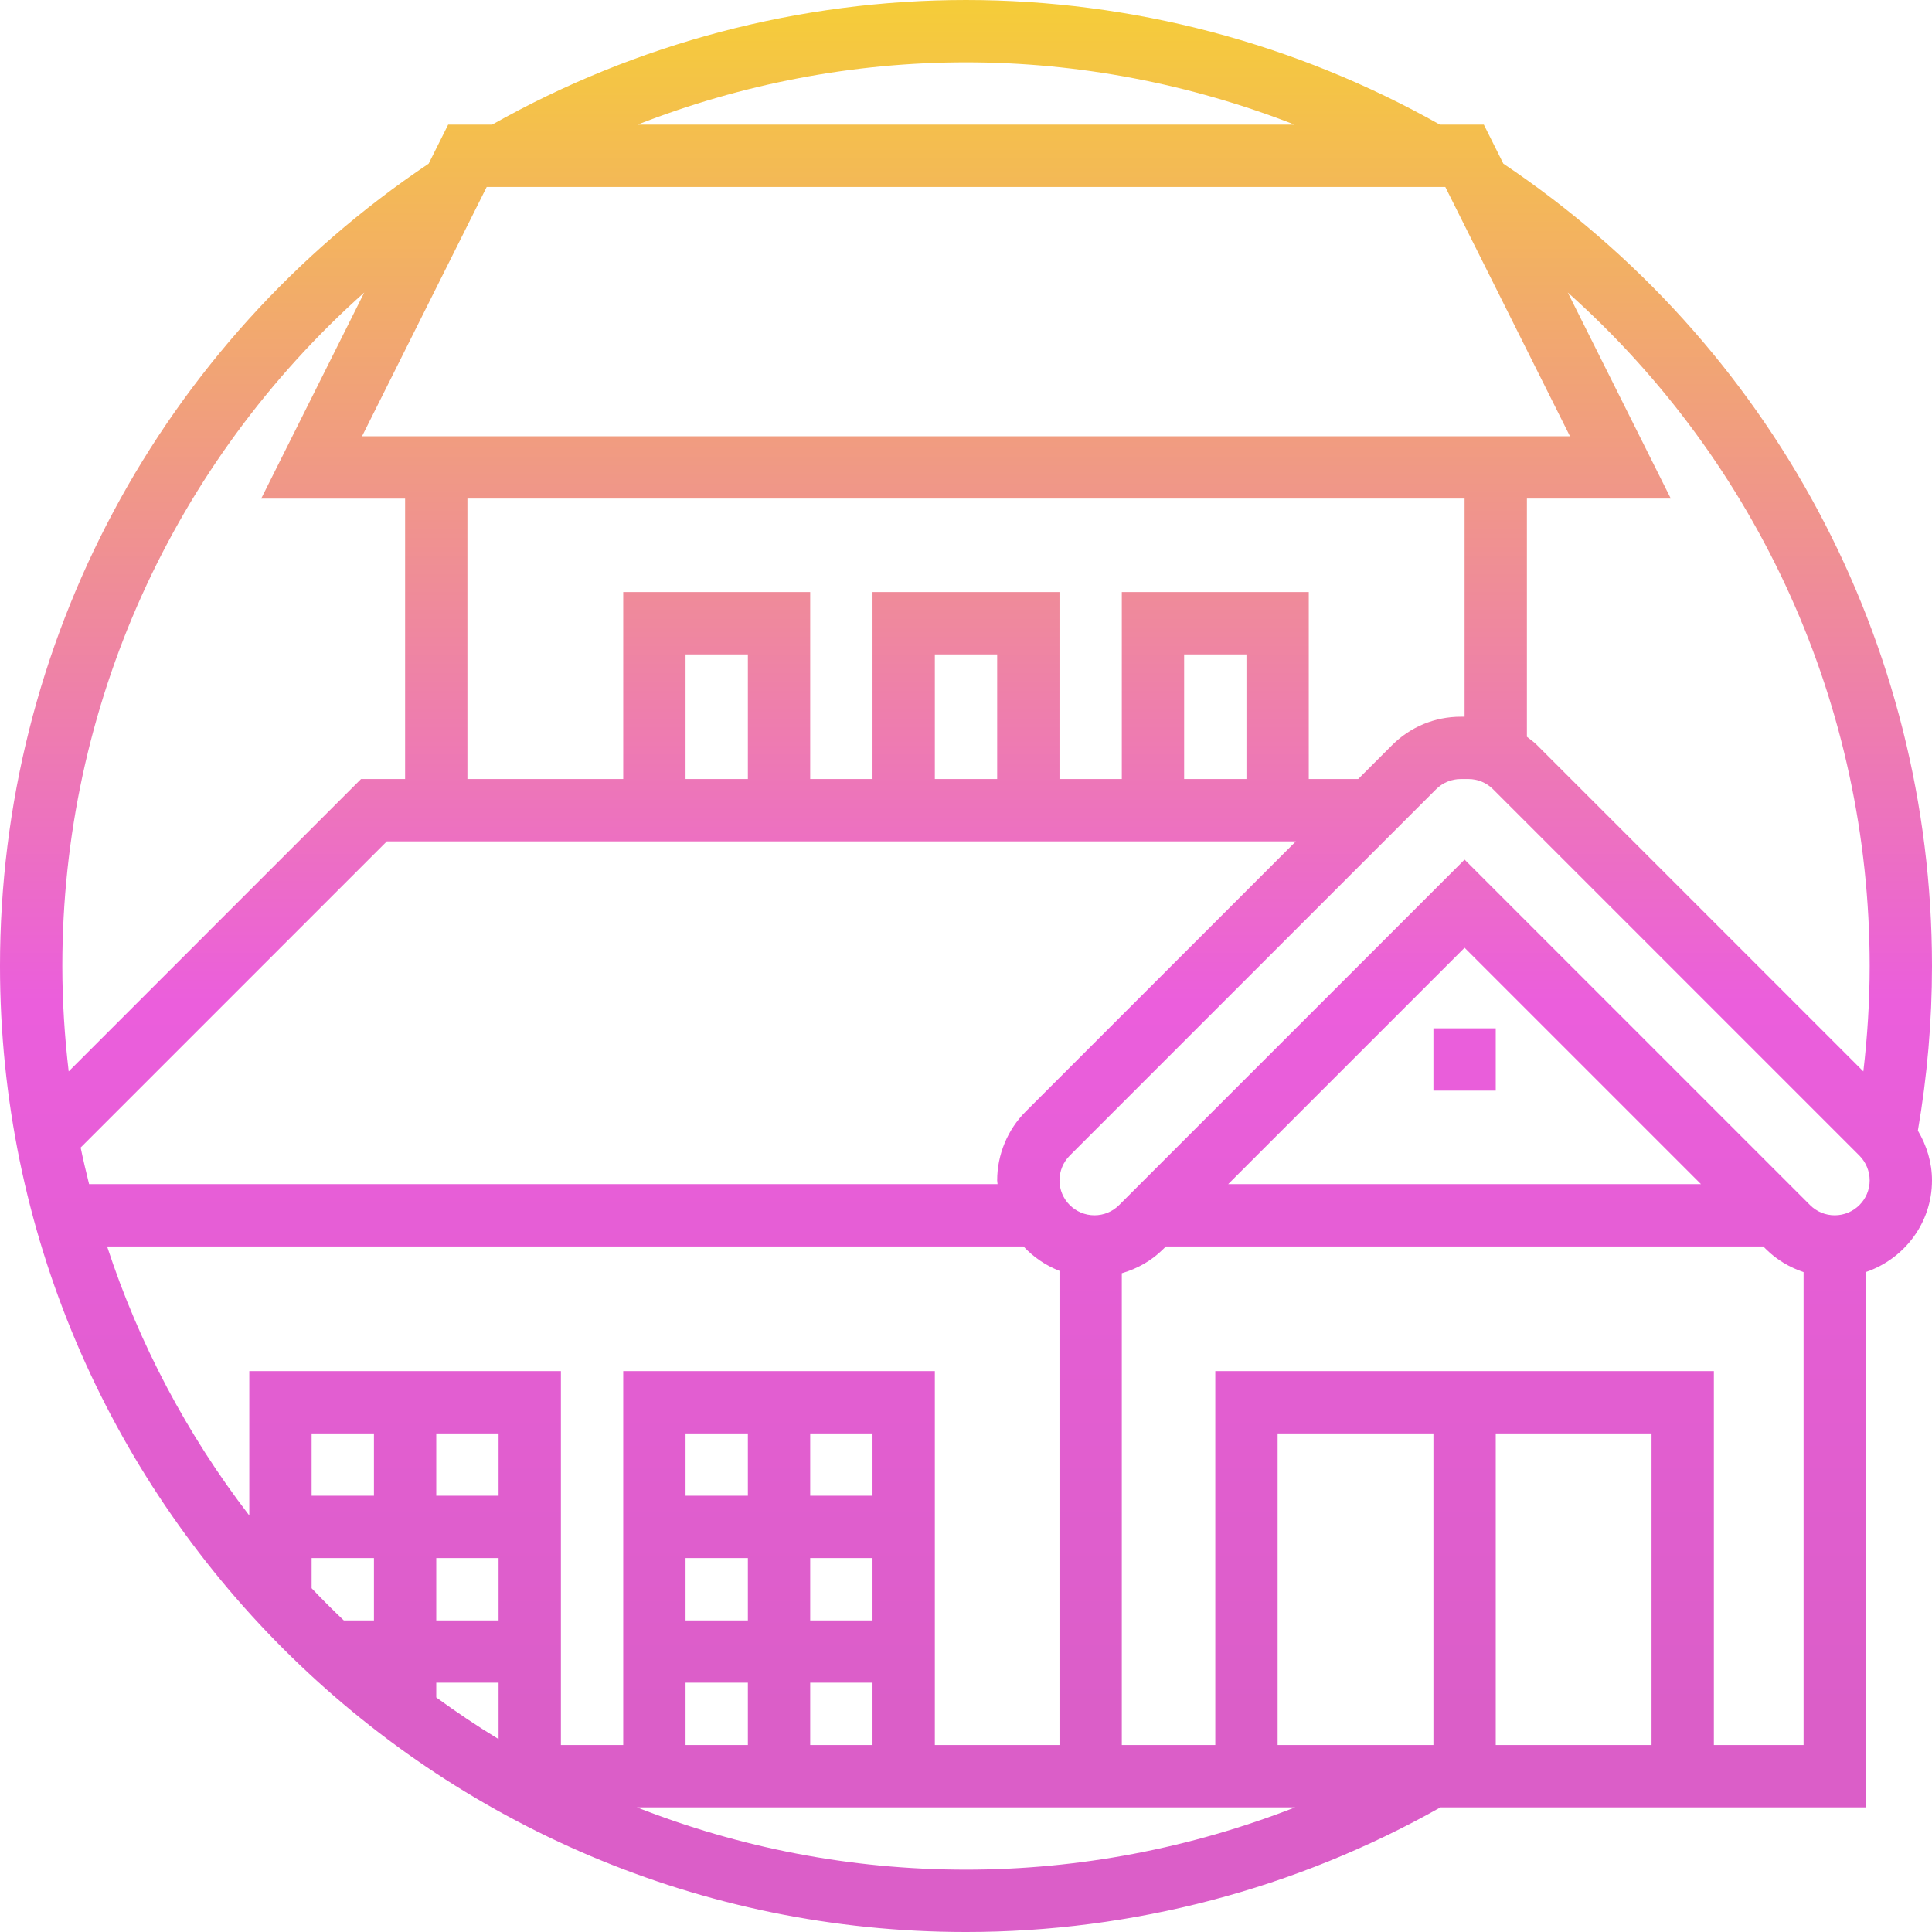 <svg height="496pt" viewBox="0 0 496 496" width="496pt" xmlns="http://www.w3.org/2000/svg" xmlns:xlink="http://www.w3.org/1999/xlink"><linearGradient id="a" gradientUnits="userSpaceOnUse" x1="248" x2="248" y1="0" y2="496"><stop offset=".005" stop-color="#f5cc3a"/><stop offset=".519" stop-color="#eb5edc"/><stop offset=".886" stop-color="#db5ec8"/></linearGradient><path d="m368 264h16v16h-16zm128-16c0 14.184-1.238 28.375-3.625 42.266 2.289 3.848 3.625 8.254 3.625 12.766 0 10.953-7.137 20.176-16.969 23.535v137.434h-109.223c-37.008 20.902-79.047 32-121.809 32-136.742 0-248-111.246-248-248 0-82.938 41.121-159.742 110.047-205.984l5.008-10.016h11.281c37.039-20.902 79.039-32 121.664-32s84.625 11.098 121.664 32h11.281l5.008 10.016c68.926 46.242 110.047 123.047 110.047 205.984zm-93.504-172.902 26.449 52.902h-36.945v61.152c.895.688 1.816 1.344 2.625 2.16l83.75 83.75c1.051-8.957 1.625-18.016 1.625-27.062 0-66.734-28.512-129.191-77.504-172.902zm-130.496 372.902v-121.734c-3.551-1.379-6.688-3.531-9.238-6.266h-235.266c8.246 25.191 20.68 48.488 36.504 69.07v-37.07h80v96h16v-96h80v96zm-160-12.215c5.184 3.766 10.504 7.359 16 10.695v-14.48h-16zm0-51.785h16v-16h-16zm-16-16h-16v16h16zm16 32v16h16v-16zm112 0h-16v16h16zm0-32h-16v16h16zm-32 0h-16v16h16zm-16 48h16v-16h-16zm0 32h16v-16h-16zm32 0h16v-16h-16zm124.688-232h-233.375l-78.609 78.609c.648 3.16 1.402 6.277 2.168 9.391h233.227c-.008-.328-.098-.641-.098-.969 0-6.574 2.664-13.008 7.312-17.656zm-140.688-48h-16v32h16zm64 0h-16v32h16zm64 0h-16v32h16zm37.375 23.312c4.715-4.711 10.984-7.312 17.656-7.312h.969v-56h-256v72h40v-48h48v48h16v-48h48v48h16v-48h48v48h12.688zm-232.43-143.312-32 64h310.109l-32-64zm38.711-16h168.688c-26.785-10.465-55.398-16-84.344-16s-57.559 5.535-84.344 16zm-147.656 216c0 9.16.594 18.176 1.633 27.062l75.055-75.062h11.312v-72h-36.945l26.457-52.902c-49 43.711-77.512 106.168-77.512 172.902zm72.258 168h7.742v-16h-16v7.742c2.68 2.824 5.434 5.578 8.258 8.258zm244.238 48h-168.992c26.199 10.289 54.688 16 84.496 16 29.039 0 57.703-5.535 84.496-16zm91.504-96h-40v80h40zm-56 0h-40v80h40zm95.031 80v-121.414c-3.582-1.219-6.902-3.145-9.656-5.898l-.688-.688h-153.375l-.688.688c-3 3-6.664 5.031-10.625 6.191v121.121h24v-96h128v96zm-26.344-144-60.688-60.688-60.688 60.688zm43.312-.969c0-2.359-.961-4.672-2.625-6.344l-94.062-94.062c-1.695-1.688-3.945-2.625-6.344-2.625h-1.938c-2.398 0-4.648.938-6.344 2.625l-94.062 94.062c-1.664 1.672-2.625 3.984-2.625 6.344 0 4.945 4.023 8.969 8.969 8.969 2.398 0 4.648-.93 6.344-2.625l88.688-88.688 88.688 88.688c1.695 1.695 3.945 2.625 6.344 2.625 4.945 0 8.969-4.023 8.969-8.969zm0 0" fill="url(#a)"/></svg>